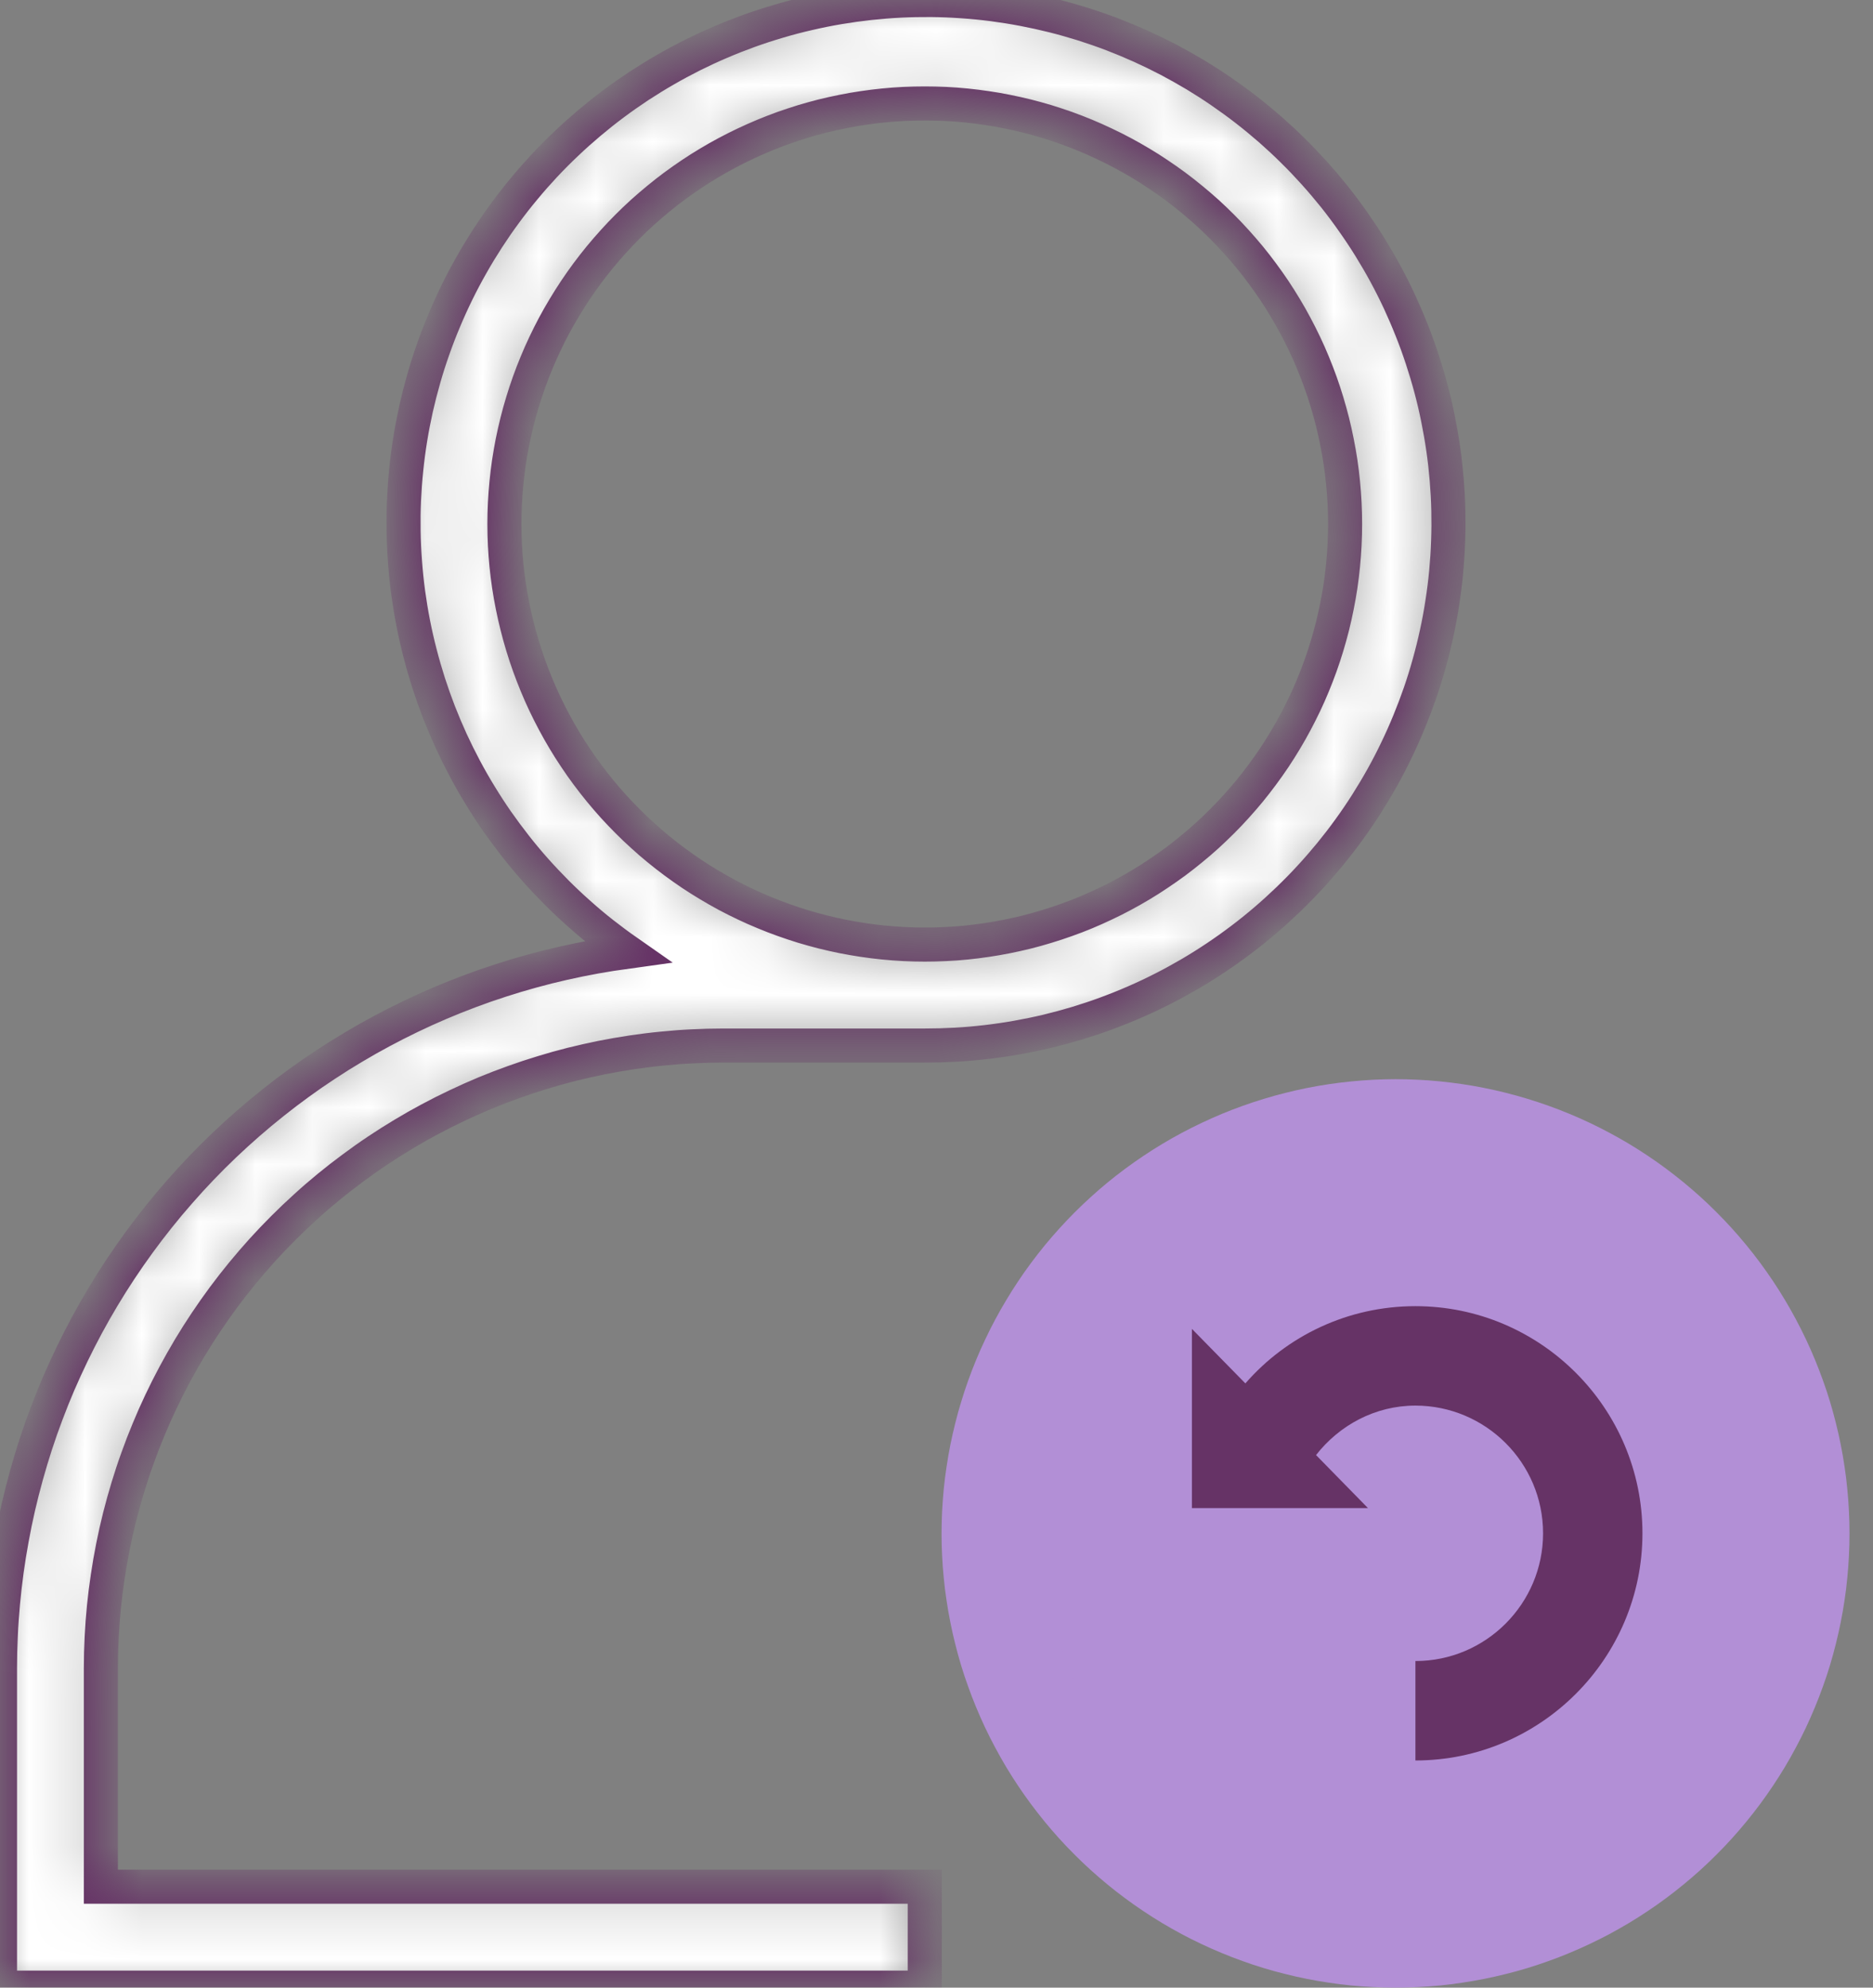 <svg width="33" height="35" viewBox="0 0 33 35" fill="none" xmlns="http://www.w3.org/2000/svg">
<rect x="0" y="0" width="33" height="35" fill="#808080" stroke="none"/>
<mask id="path-1-inside-1_71_1658" fill="white">
<path d="M16.293 33.223H1.777V29.372C1.777 29.192 1.782 29.013 1.791 28.834C1.8 28.655 1.813 28.476 1.831 28.298C1.849 28.119 1.871 27.941 1.898 27.764C1.924 27.587 1.955 27.41 1.99 27.234C2.025 27.058 2.064 26.883 2.108 26.709C2.152 26.535 2.2 26.363 2.252 26.191C2.304 26.02 2.36 25.849 2.421 25.681C2.481 25.512 2.546 25.345 2.615 25.179C2.683 25.013 2.756 24.849 2.833 24.687C2.91 24.525 2.99 24.365 3.075 24.207C3.16 24.049 3.248 23.893 3.34 23.739C3.433 23.585 3.528 23.434 3.628 23.285C3.728 23.136 3.831 22.989 3.938 22.845C4.045 22.701 4.155 22.56 4.269 22.421C4.383 22.283 4.5 22.147 4.62 22.014C4.741 21.881 4.864 21.752 4.991 21.625C5.118 21.498 5.248 21.374 5.381 21.254C5.513 21.133 5.649 21.016 5.788 20.902C5.926 20.789 6.068 20.678 6.212 20.572C6.356 20.465 6.502 20.361 6.651 20.262C6.8 20.162 6.952 20.066 7.106 19.974C7.26 19.881 7.415 19.793 7.573 19.709C7.732 19.624 7.892 19.543 8.054 19.467C8.216 19.39 8.38 19.317 8.545 19.248C8.711 19.18 8.878 19.115 9.047 19.055C9.216 18.994 9.386 18.938 9.558 18.886C9.729 18.833 9.902 18.785 10.076 18.741C10.25 18.698 10.425 18.659 10.601 18.623C10.776 18.588 10.953 18.558 11.13 18.531C11.308 18.505 11.486 18.482 11.664 18.465C11.842 18.447 12.021 18.433 12.2 18.425C12.38 18.416 12.559 18.411 12.738 18.411H16.293C16.474 18.411 16.656 18.406 16.837 18.396C17.018 18.386 17.199 18.37 17.379 18.349C17.559 18.328 17.739 18.302 17.918 18.27C18.097 18.238 18.274 18.202 18.451 18.16C18.627 18.117 18.802 18.07 18.976 18.018C19.15 17.965 19.322 17.908 19.492 17.845C19.663 17.782 19.831 17.715 19.997 17.642C20.164 17.57 20.328 17.492 20.489 17.41C20.651 17.328 20.811 17.24 20.967 17.149C21.124 17.057 21.277 16.961 21.428 16.86C21.579 16.759 21.727 16.654 21.872 16.544C22.017 16.435 22.158 16.321 22.296 16.203C22.434 16.085 22.568 15.963 22.699 15.837C22.83 15.711 22.957 15.582 23.08 15.448C23.203 15.315 23.322 15.178 23.437 15.038C23.552 14.897 23.663 14.754 23.769 14.607C23.876 14.46 23.978 14.31 24.076 14.156C24.173 14.003 24.266 13.848 24.355 13.689C24.443 13.531 24.527 13.37 24.605 13.206C24.684 13.043 24.758 12.877 24.827 12.709C24.896 12.541 24.96 12.372 25.02 12.2C25.079 12.028 25.133 11.855 25.181 11.68C25.23 11.506 25.274 11.329 25.312 11.152C25.351 10.975 25.384 10.796 25.411 10.617C25.439 10.438 25.462 10.258 25.479 10.077C25.496 9.896 25.508 9.715 25.514 9.534C25.521 9.352 25.522 9.171 25.518 8.989C25.514 8.808 25.504 8.627 25.489 8.446C25.474 8.265 25.454 8.085 25.428 7.905C25.402 7.725 25.371 7.547 25.335 7.369C25.299 7.191 25.258 7.014 25.211 6.839C25.164 6.663 25.112 6.49 25.055 6.317C24.998 6.145 24.937 5.974 24.869 5.806C24.802 5.637 24.73 5.47 24.654 5.306C24.577 5.141 24.495 4.979 24.409 4.82C24.322 4.66 24.231 4.504 24.135 4.349C24.04 4.195 23.939 4.044 23.834 3.896C23.73 3.747 23.621 3.602 23.508 3.46C23.394 3.319 23.277 3.18 23.155 3.045C23.034 2.911 22.909 2.779 22.779 2.652C22.65 2.524 22.517 2.401 22.381 2.281C22.244 2.162 22.104 2.046 21.961 1.935C21.818 1.824 21.671 1.717 21.521 1.614C21.372 1.511 21.219 1.413 21.064 1.319C20.908 1.226 20.75 1.137 20.589 1.052C20.428 0.968 20.265 0.889 20.1 0.814C19.935 0.74 19.767 0.67 19.598 0.605C19.428 0.54 19.256 0.481 19.084 0.426C18.91 0.372 18.736 0.322 18.56 0.278C18.384 0.234 18.206 0.195 18.028 0.161C17.85 0.127 17.671 0.099 17.491 0.075C17.311 0.052 17.13 0.034 16.949 0.022C16.768 0.009 16.587 0.002 16.405 0C16.224 -0.001 16.042 0.002 15.861 0.011C15.68 0.02 15.499 0.035 15.318 0.054C15.138 0.074 14.958 0.099 14.779 0.129C14.6 0.159 14.422 0.195 14.246 0.236C14.069 0.276 13.893 0.322 13.719 0.374C13.545 0.425 13.372 0.481 13.202 0.542C13.031 0.604 12.862 0.67 12.695 0.742C12.528 0.813 12.364 0.889 12.201 0.97C12.039 1.052 11.879 1.137 11.722 1.228C11.564 1.319 11.41 1.414 11.258 1.513C11.107 1.613 10.958 1.717 10.812 1.826C10.667 1.934 10.525 2.047 10.386 2.164C10.247 2.281 10.112 2.401 9.98 2.527C9.848 2.651 9.72 2.78 9.596 2.912C9.472 3.045 9.352 3.181 9.236 3.321C9.12 3.46 9.008 3.603 8.901 3.749C8.793 3.895 8.69 4.045 8.591 4.197C8.493 4.349 8.398 4.504 8.309 4.662C8.219 4.82 8.134 4.98 8.054 5.143C7.974 5.306 7.899 5.471 7.829 5.639C7.758 5.806 7.693 5.975 7.633 6.146C7.572 6.317 7.517 6.49 7.467 6.665C7.417 6.839 7.372 7.015 7.332 7.192C7.293 7.369 7.258 7.547 7.229 7.727C7.2 7.906 7.176 8.086 7.158 8.266C7.139 8.447 7.126 8.628 7.118 8.809C7.11 8.99 7.108 9.172 7.111 9.353C7.114 9.535 7.122 9.716 7.136 9.897C7.149 10.078 7.168 10.258 7.192 10.438C7.217 10.618 7.246 10.797 7.281 10.975C7.316 11.153 7.356 11.33 7.402 11.506C7.447 11.682 7.498 11.856 7.553 12.029C7.609 12.202 7.67 12.373 7.735 12.542C7.801 12.711 7.872 12.878 7.947 13.043C8.023 13.208 8.104 13.371 8.189 13.531C8.274 13.691 8.364 13.849 8.459 14.003C8.553 14.158 8.652 14.31 8.756 14.46C8.86 14.608 8.968 14.754 9.08 14.897C9.192 15.04 9.308 15.179 9.429 15.315C9.549 15.45 9.674 15.582 9.802 15.711C9.93 15.839 10.062 15.964 10.198 16.084C10.333 16.205 10.472 16.322 10.615 16.434C10.758 16.546 10.903 16.654 11.052 16.758C10.863 16.784 10.675 16.813 10.487 16.847C10.3 16.881 10.113 16.919 9.927 16.961C9.741 17.003 9.556 17.049 9.372 17.1C9.188 17.15 9.006 17.205 8.824 17.264C8.643 17.322 8.463 17.385 8.284 17.452C8.105 17.519 7.929 17.589 7.753 17.664C7.578 17.739 7.404 17.817 7.232 17.9C7.06 17.983 6.89 18.069 6.722 18.159C6.554 18.249 6.388 18.343 6.224 18.441C6.06 18.538 5.899 18.639 5.74 18.744C5.58 18.849 5.423 18.957 5.269 19.069C5.115 19.181 4.963 19.296 4.814 19.415C4.664 19.534 4.518 19.656 4.374 19.781C4.23 19.906 4.089 20.035 3.951 20.166C3.813 20.298 3.678 20.432 3.546 20.57C3.414 20.708 3.286 20.848 3.16 20.992C3.034 21.135 2.912 21.281 2.793 21.43C2.674 21.579 2.558 21.73 2.446 21.884C2.333 22.039 2.225 22.195 2.119 22.354C2.014 22.513 1.912 22.674 1.814 22.838C1.716 23.001 1.622 23.167 1.531 23.335C1.441 23.503 1.354 23.672 1.271 23.844C1.188 24.016 1.109 24.189 1.033 24.364C0.958 24.54 0.887 24.716 0.82 24.895C0.752 25.073 0.689 25.253 0.63 25.434C0.571 25.616 0.516 25.798 0.465 25.982C0.414 26.166 0.367 26.351 0.324 26.536C0.281 26.722 0.243 26.909 0.209 27.096C0.174 27.284 0.144 27.472 0.118 27.661C0.092 27.85 0.071 28.039 0.053 28.229C0.036 28.419 0.022 28.609 0.014 28.8C0.005 28.99 0 29.181 0 29.372V35H16.293V33.223ZM8.887 9.227C8.887 9.106 8.89 8.985 8.896 8.864C8.902 8.743 8.911 8.622 8.923 8.502C8.935 8.381 8.949 8.261 8.967 8.141C8.985 8.021 9.006 7.902 9.029 7.783C9.053 7.664 9.08 7.546 9.109 7.428C9.138 7.31 9.171 7.194 9.206 7.078C9.241 6.962 9.279 6.847 9.32 6.732C9.361 6.618 9.404 6.505 9.451 6.393C9.497 6.281 9.546 6.17 9.598 6.061C9.65 5.951 9.704 5.843 9.761 5.736C9.819 5.629 9.878 5.524 9.941 5.42C10.003 5.316 10.068 5.214 10.135 5.113C10.203 5.012 10.272 4.913 10.344 4.816C10.417 4.718 10.491 4.623 10.568 4.529C10.645 4.436 10.724 4.344 10.806 4.254C10.887 4.164 10.97 4.076 11.056 3.991C11.142 3.905 11.229 3.821 11.319 3.74C11.409 3.659 11.501 3.58 11.595 3.503C11.688 3.426 11.784 3.351 11.881 3.279C11.979 3.207 12.078 3.137 12.178 3.07C12.279 3.002 12.382 2.937 12.486 2.875C12.589 2.813 12.695 2.753 12.802 2.696C12.909 2.639 13.017 2.584 13.126 2.533C13.236 2.481 13.347 2.432 13.459 2.385C13.571 2.339 13.684 2.295 13.798 2.254C13.912 2.214 14.027 2.176 14.143 2.14C14.259 2.105 14.376 2.073 14.493 2.043C14.611 2.014 14.729 1.988 14.848 1.964C14.967 1.94 15.086 1.919 15.206 1.902C15.326 1.884 15.446 1.869 15.567 1.857C15.688 1.845 15.809 1.836 15.93 1.83C16.051 1.825 16.172 1.822 16.293 1.822C16.414 1.822 16.535 1.825 16.656 1.83C16.777 1.836 16.898 1.845 17.019 1.857C17.139 1.869 17.26 1.884 17.38 1.902C17.499 1.919 17.619 1.94 17.738 1.964C17.857 1.988 17.975 2.014 18.092 2.043C18.21 2.073 18.327 2.105 18.443 2.14C18.559 2.176 18.674 2.214 18.788 2.254C18.902 2.295 19.015 2.339 19.127 2.385C19.239 2.432 19.35 2.481 19.459 2.533C19.569 2.584 19.677 2.639 19.784 2.696C19.891 2.753 19.996 2.813 20.1 2.875C20.204 2.937 20.307 3.002 20.407 3.07C20.508 3.137 20.607 3.207 20.705 3.279C20.802 3.351 20.897 3.426 20.991 3.503C21.085 3.58 21.177 3.659 21.267 3.74C21.356 3.821 21.444 3.905 21.53 3.991C21.616 4.076 21.699 4.164 21.78 4.254C21.862 4.344 21.941 4.436 22.018 4.529C22.095 4.623 22.169 4.718 22.241 4.816C22.314 4.913 22.383 5.012 22.451 5.113C22.518 5.214 22.583 5.316 22.645 5.42C22.708 5.524 22.767 5.629 22.824 5.736C22.881 5.843 22.936 5.951 22.988 6.061C23.04 6.17 23.089 6.281 23.135 6.393C23.181 6.505 23.225 6.618 23.266 6.732C23.307 6.847 23.345 6.962 23.38 7.078C23.415 7.194 23.447 7.31 23.477 7.428C23.506 7.546 23.533 7.664 23.556 7.783C23.58 7.902 23.601 8.021 23.619 8.141C23.637 8.261 23.651 8.381 23.663 8.502C23.675 8.622 23.684 8.743 23.69 8.864C23.696 8.985 23.699 9.106 23.699 9.227C23.699 9.349 23.696 9.47 23.69 9.591C23.684 9.712 23.675 9.833 23.663 9.953C23.651 10.074 23.637 10.194 23.619 10.314C23.601 10.434 23.58 10.553 23.556 10.672C23.533 10.791 23.506 10.909 23.477 11.027C23.447 11.144 23.415 11.261 23.38 11.377C23.345 11.493 23.307 11.608 23.266 11.723C23.225 11.837 23.181 11.95 23.135 12.062C23.089 12.174 23.04 12.284 22.988 12.394C22.936 12.503 22.881 12.612 22.824 12.719C22.767 12.825 22.708 12.931 22.645 13.035C22.583 13.139 22.518 13.241 22.451 13.342C22.383 13.443 22.314 13.542 22.241 13.639C22.169 13.736 22.095 13.832 22.018 13.926C21.941 14.019 21.862 14.111 21.78 14.201C21.699 14.291 21.616 14.379 21.53 14.464C21.444 14.55 21.356 14.633 21.267 14.715C21.177 14.796 21.085 14.876 20.991 14.952C20.897 15.029 20.802 15.104 20.705 15.176C20.607 15.248 20.508 15.318 20.407 15.385C20.307 15.453 20.204 15.517 20.1 15.58C19.996 15.642 19.891 15.702 19.784 15.759C19.677 15.816 19.569 15.871 19.459 15.922C19.35 15.974 19.239 16.023 19.127 16.07C19.015 16.116 18.902 16.16 18.788 16.2C18.674 16.241 18.559 16.279 18.443 16.314C18.327 16.35 18.21 16.382 18.092 16.412C17.975 16.441 17.857 16.467 17.738 16.491C17.619 16.515 17.499 16.535 17.38 16.553C17.26 16.571 17.139 16.586 17.019 16.598C16.898 16.61 16.777 16.619 16.656 16.624C16.535 16.63 16.414 16.633 16.293 16.633C16.172 16.633 16.051 16.63 15.93 16.624C15.809 16.618 15.688 16.609 15.567 16.597C15.447 16.585 15.326 16.57 15.207 16.552C15.087 16.534 14.967 16.513 14.849 16.49C14.73 16.466 14.612 16.439 14.494 16.41C14.377 16.38 14.26 16.348 14.144 16.313C14.028 16.277 13.913 16.239 13.799 16.198C13.685 16.157 13.572 16.114 13.46 16.067C13.348 16.021 13.238 15.972 13.128 15.92C13.018 15.868 12.91 15.814 12.803 15.757C12.697 15.699 12.591 15.64 12.487 15.577C12.383 15.515 12.281 15.45 12.18 15.383C12.08 15.315 11.981 15.246 11.883 15.173C11.786 15.101 11.691 15.027 11.597 14.95C11.503 14.873 11.411 14.794 11.322 14.712C11.232 14.631 11.144 14.548 11.059 14.462C10.973 14.376 10.889 14.288 10.808 14.199C10.726 14.109 10.648 14.017 10.571 13.924C10.494 13.83 10.419 13.734 10.347 13.637C10.275 13.54 10.205 13.441 10.138 13.34C10.07 13.239 10.005 13.137 9.943 13.033C9.881 12.929 9.821 12.824 9.764 12.717C9.707 12.61 9.652 12.502 9.6 12.392C9.548 12.283 9.499 12.172 9.453 12.06C9.407 11.948 9.363 11.835 9.322 11.721C9.281 11.607 9.243 11.492 9.208 11.376C9.173 11.26 9.14 11.144 9.111 11.026C9.081 10.909 9.055 10.79 9.031 10.672C9.007 10.553 8.986 10.434 8.968 10.314C8.95 10.194 8.935 10.074 8.923 9.953C8.911 9.833 8.902 9.712 8.896 9.591C8.89 9.47 8.887 9.349 8.887 9.227Z"/>
</mask>
<path d="M16.293 33.223H1.777V29.372C1.777 29.192 1.782 29.013 1.791 28.834C1.8 28.655 1.813 28.476 1.831 28.298C1.849 28.119 1.871 27.941 1.898 27.764C1.924 27.587 1.955 27.41 1.99 27.234C2.025 27.058 2.064 26.883 2.108 26.709C2.152 26.535 2.2 26.363 2.252 26.191C2.304 26.02 2.36 25.849 2.421 25.681C2.481 25.512 2.546 25.345 2.615 25.179C2.683 25.013 2.756 24.849 2.833 24.687C2.91 24.525 2.99 24.365 3.075 24.207C3.16 24.049 3.248 23.893 3.34 23.739C3.433 23.585 3.528 23.434 3.628 23.285C3.728 23.136 3.831 22.989 3.938 22.845C4.045 22.701 4.155 22.56 4.269 22.421C4.383 22.283 4.5 22.147 4.62 22.014C4.741 21.881 4.864 21.752 4.991 21.625C5.118 21.498 5.248 21.374 5.381 21.254C5.513 21.133 5.649 21.016 5.788 20.902C5.926 20.789 6.068 20.678 6.212 20.572C6.356 20.465 6.502 20.361 6.651 20.262C6.8 20.162 6.952 20.066 7.106 19.974C7.26 19.881 7.415 19.793 7.573 19.709C7.732 19.624 7.892 19.543 8.054 19.467C8.216 19.39 8.38 19.317 8.545 19.248C8.711 19.18 8.878 19.115 9.047 19.055C9.216 18.994 9.386 18.938 9.558 18.886C9.729 18.833 9.902 18.785 10.076 18.741C10.25 18.698 10.425 18.659 10.601 18.623C10.776 18.588 10.953 18.558 11.13 18.531C11.308 18.505 11.486 18.482 11.664 18.465C11.842 18.447 12.021 18.433 12.2 18.425C12.38 18.416 12.559 18.411 12.738 18.411H16.293C16.474 18.411 16.656 18.406 16.837 18.396C17.018 18.386 17.199 18.37 17.379 18.349C17.559 18.328 17.739 18.302 17.918 18.27C18.097 18.238 18.274 18.202 18.451 18.16C18.627 18.117 18.802 18.07 18.976 18.018C19.15 17.965 19.322 17.908 19.492 17.845C19.663 17.782 19.831 17.715 19.997 17.642C20.164 17.57 20.328 17.492 20.489 17.41C20.651 17.328 20.811 17.24 20.967 17.149C21.124 17.057 21.277 16.961 21.428 16.86C21.579 16.759 21.727 16.654 21.872 16.544C22.017 16.435 22.158 16.321 22.296 16.203C22.434 16.085 22.568 15.963 22.699 15.837C22.83 15.711 22.957 15.582 23.08 15.448C23.203 15.315 23.322 15.178 23.437 15.038C23.552 14.897 23.663 14.754 23.769 14.607C23.876 14.46 23.978 14.31 24.076 14.156C24.173 14.003 24.266 13.848 24.355 13.689C24.443 13.531 24.527 13.37 24.605 13.206C24.684 13.043 24.758 12.877 24.827 12.709C24.896 12.541 24.96 12.372 25.02 12.2C25.079 12.028 25.133 11.855 25.181 11.68C25.23 11.506 25.274 11.329 25.312 11.152C25.351 10.975 25.384 10.796 25.411 10.617C25.439 10.438 25.462 10.258 25.479 10.077C25.496 9.896 25.508 9.715 25.514 9.534C25.521 9.352 25.522 9.171 25.518 8.989C25.514 8.808 25.504 8.627 25.489 8.446C25.474 8.265 25.454 8.085 25.428 7.905C25.402 7.725 25.371 7.547 25.335 7.369C25.299 7.191 25.258 7.014 25.211 6.839C25.164 6.663 25.112 6.49 25.055 6.317C24.998 6.145 24.937 5.974 24.869 5.806C24.802 5.637 24.73 5.47 24.654 5.306C24.577 5.141 24.495 4.979 24.409 4.82C24.322 4.66 24.231 4.504 24.135 4.349C24.04 4.195 23.939 4.044 23.834 3.896C23.73 3.747 23.621 3.602 23.508 3.46C23.394 3.319 23.277 3.18 23.155 3.045C23.034 2.911 22.909 2.779 22.779 2.652C22.65 2.524 22.517 2.401 22.381 2.281C22.244 2.162 22.104 2.046 21.961 1.935C21.818 1.824 21.671 1.717 21.521 1.614C21.372 1.511 21.219 1.413 21.064 1.319C20.908 1.226 20.75 1.137 20.589 1.052C20.428 0.968 20.265 0.889 20.1 0.814C19.935 0.74 19.767 0.67 19.598 0.605C19.428 0.54 19.256 0.481 19.084 0.426C18.91 0.372 18.736 0.322 18.56 0.278C18.384 0.234 18.206 0.195 18.028 0.161C17.85 0.127 17.671 0.099 17.491 0.075C17.311 0.052 17.13 0.034 16.949 0.022C16.768 0.009 16.587 0.002 16.405 0C16.224 -0.001 16.042 0.002 15.861 0.011C15.68 0.02 15.499 0.035 15.318 0.054C15.138 0.074 14.958 0.099 14.779 0.129C14.6 0.159 14.422 0.195 14.246 0.236C14.069 0.276 13.893 0.322 13.719 0.374C13.545 0.425 13.372 0.481 13.202 0.542C13.031 0.604 12.862 0.67 12.695 0.742C12.528 0.813 12.364 0.889 12.201 0.97C12.039 1.052 11.879 1.137 11.722 1.228C11.564 1.319 11.41 1.414 11.258 1.513C11.107 1.613 10.958 1.717 10.812 1.826C10.667 1.934 10.525 2.047 10.386 2.164C10.247 2.281 10.112 2.401 9.98 2.527C9.848 2.651 9.72 2.78 9.596 2.912C9.472 3.045 9.352 3.181 9.236 3.321C9.12 3.46 9.008 3.603 8.901 3.749C8.793 3.895 8.69 4.045 8.591 4.197C8.493 4.349 8.398 4.504 8.309 4.662C8.219 4.82 8.134 4.98 8.054 5.143C7.974 5.306 7.899 5.471 7.829 5.639C7.758 5.806 7.693 5.975 7.633 6.146C7.572 6.317 7.517 6.49 7.467 6.665C7.417 6.839 7.372 7.015 7.332 7.192C7.293 7.369 7.258 7.547 7.229 7.727C7.2 7.906 7.176 8.086 7.158 8.266C7.139 8.447 7.126 8.628 7.118 8.809C7.11 8.99 7.108 9.172 7.111 9.353C7.114 9.535 7.122 9.716 7.136 9.897C7.149 10.078 7.168 10.258 7.192 10.438C7.217 10.618 7.246 10.797 7.281 10.975C7.316 11.153 7.356 11.33 7.402 11.506C7.447 11.682 7.498 11.856 7.553 12.029C7.609 12.202 7.67 12.373 7.735 12.542C7.801 12.711 7.872 12.878 7.947 13.043C8.023 13.208 8.104 13.371 8.189 13.531C8.274 13.691 8.364 13.849 8.459 14.003C8.553 14.158 8.652 14.31 8.756 14.46C8.86 14.608 8.968 14.754 9.08 14.897C9.192 15.04 9.308 15.179 9.429 15.315C9.549 15.45 9.674 15.582 9.802 15.711C9.93 15.839 10.062 15.964 10.198 16.084C10.333 16.205 10.472 16.322 10.615 16.434C10.758 16.546 10.903 16.654 11.052 16.758C10.863 16.784 10.675 16.813 10.487 16.847C10.3 16.881 10.113 16.919 9.927 16.961C9.741 17.003 9.556 17.049 9.372 17.1C9.188 17.15 9.006 17.205 8.824 17.264C8.643 17.322 8.463 17.385 8.284 17.452C8.105 17.519 7.929 17.589 7.753 17.664C7.578 17.739 7.404 17.817 7.232 17.9C7.06 17.983 6.89 18.069 6.722 18.159C6.554 18.249 6.388 18.343 6.224 18.441C6.06 18.538 5.899 18.639 5.74 18.744C5.58 18.849 5.423 18.957 5.269 19.069C5.115 19.181 4.963 19.296 4.814 19.415C4.664 19.534 4.518 19.656 4.374 19.781C4.23 19.906 4.089 20.035 3.951 20.166C3.813 20.298 3.678 20.432 3.546 20.57C3.414 20.708 3.286 20.848 3.16 20.992C3.034 21.135 2.912 21.281 2.793 21.43C2.674 21.579 2.558 21.73 2.446 21.884C2.333 22.039 2.225 22.195 2.119 22.354C2.014 22.513 1.912 22.674 1.814 22.838C1.716 23.001 1.622 23.167 1.531 23.335C1.441 23.503 1.354 23.672 1.271 23.844C1.188 24.016 1.109 24.189 1.033 24.364C0.958 24.54 0.887 24.716 0.82 24.895C0.752 25.073 0.689 25.253 0.63 25.434C0.571 25.616 0.516 25.798 0.465 25.982C0.414 26.166 0.367 26.351 0.324 26.536C0.281 26.722 0.243 26.909 0.209 27.096C0.174 27.284 0.144 27.472 0.118 27.661C0.092 27.85 0.071 28.039 0.053 28.229C0.036 28.419 0.022 28.609 0.014 28.8C0.005 28.99 0 29.181 0 29.372V35H16.293V33.223ZM8.887 9.227C8.887 9.106 8.89 8.985 8.896 8.864C8.902 8.743 8.911 8.622 8.923 8.502C8.935 8.381 8.949 8.261 8.967 8.141C8.985 8.021 9.006 7.902 9.029 7.783C9.053 7.664 9.08 7.546 9.109 7.428C9.138 7.31 9.171 7.194 9.206 7.078C9.241 6.962 9.279 6.847 9.32 6.732C9.361 6.618 9.404 6.505 9.451 6.393C9.497 6.281 9.546 6.17 9.598 6.061C9.65 5.951 9.704 5.843 9.761 5.736C9.819 5.629 9.878 5.524 9.941 5.42C10.003 5.316 10.068 5.214 10.135 5.113C10.203 5.012 10.272 4.913 10.344 4.816C10.417 4.718 10.491 4.623 10.568 4.529C10.645 4.436 10.724 4.344 10.806 4.254C10.887 4.164 10.97 4.076 11.056 3.991C11.142 3.905 11.229 3.821 11.319 3.74C11.409 3.659 11.501 3.58 11.595 3.503C11.688 3.426 11.784 3.351 11.881 3.279C11.979 3.207 12.078 3.137 12.178 3.07C12.279 3.002 12.382 2.937 12.486 2.875C12.589 2.813 12.695 2.753 12.802 2.696C12.909 2.639 13.017 2.584 13.126 2.533C13.236 2.481 13.347 2.432 13.459 2.385C13.571 2.339 13.684 2.295 13.798 2.254C13.912 2.214 14.027 2.176 14.143 2.14C14.259 2.105 14.376 2.073 14.493 2.043C14.611 2.014 14.729 1.988 14.848 1.964C14.967 1.94 15.086 1.919 15.206 1.902C15.326 1.884 15.446 1.869 15.567 1.857C15.688 1.845 15.809 1.836 15.93 1.83C16.051 1.825 16.172 1.822 16.293 1.822C16.414 1.822 16.535 1.825 16.656 1.83C16.777 1.836 16.898 1.845 17.019 1.857C17.139 1.869 17.26 1.884 17.38 1.902C17.499 1.919 17.619 1.94 17.738 1.964C17.857 1.988 17.975 2.014 18.092 2.043C18.21 2.073 18.327 2.105 18.443 2.14C18.559 2.176 18.674 2.214 18.788 2.254C18.902 2.295 19.015 2.339 19.127 2.385C19.239 2.432 19.35 2.481 19.459 2.533C19.569 2.584 19.677 2.639 19.784 2.696C19.891 2.753 19.996 2.813 20.1 2.875C20.204 2.937 20.307 3.002 20.407 3.07C20.508 3.137 20.607 3.207 20.705 3.279C20.802 3.351 20.897 3.426 20.991 3.503C21.085 3.58 21.177 3.659 21.267 3.74C21.356 3.821 21.444 3.905 21.53 3.991C21.616 4.076 21.699 4.164 21.78 4.254C21.862 4.344 21.941 4.436 22.018 4.529C22.095 4.623 22.169 4.718 22.241 4.816C22.314 4.913 22.383 5.012 22.451 5.113C22.518 5.214 22.583 5.316 22.645 5.42C22.708 5.524 22.767 5.629 22.824 5.736C22.881 5.843 22.936 5.951 22.988 6.061C23.04 6.17 23.089 6.281 23.135 6.393C23.181 6.505 23.225 6.618 23.266 6.732C23.307 6.847 23.345 6.962 23.38 7.078C23.415 7.194 23.447 7.31 23.477 7.428C23.506 7.546 23.533 7.664 23.556 7.783C23.58 7.902 23.601 8.021 23.619 8.141C23.637 8.261 23.651 8.381 23.663 8.502C23.675 8.622 23.684 8.743 23.69 8.864C23.696 8.985 23.699 9.106 23.699 9.227C23.699 9.349 23.696 9.47 23.69 9.591C23.684 9.712 23.675 9.833 23.663 9.953C23.651 10.074 23.637 10.194 23.619 10.314C23.601 10.434 23.58 10.553 23.556 10.672C23.533 10.791 23.506 10.909 23.477 11.027C23.447 11.144 23.415 11.261 23.38 11.377C23.345 11.493 23.307 11.608 23.266 11.723C23.225 11.837 23.181 11.95 23.135 12.062C23.089 12.174 23.04 12.284 22.988 12.394C22.936 12.503 22.881 12.612 22.824 12.719C22.767 12.825 22.708 12.931 22.645 13.035C22.583 13.139 22.518 13.241 22.451 13.342C22.383 13.443 22.314 13.542 22.241 13.639C22.169 13.736 22.095 13.832 22.018 13.926C21.941 14.019 21.862 14.111 21.78 14.201C21.699 14.291 21.616 14.379 21.53 14.464C21.444 14.55 21.356 14.633 21.267 14.715C21.177 14.796 21.085 14.876 20.991 14.952C20.897 15.029 20.802 15.104 20.705 15.176C20.607 15.248 20.508 15.318 20.407 15.385C20.307 15.453 20.204 15.517 20.1 15.58C19.996 15.642 19.891 15.702 19.784 15.759C19.677 15.816 19.569 15.871 19.459 15.922C19.35 15.974 19.239 16.023 19.127 16.07C19.015 16.116 18.902 16.16 18.788 16.2C18.674 16.241 18.559 16.279 18.443 16.314C18.327 16.35 18.21 16.382 18.092 16.412C17.975 16.441 17.857 16.467 17.738 16.491C17.619 16.515 17.499 16.535 17.38 16.553C17.26 16.571 17.139 16.586 17.019 16.598C16.898 16.61 16.777 16.619 16.656 16.624C16.535 16.63 16.414 16.633 16.293 16.633C16.172 16.633 16.051 16.63 15.93 16.624C15.809 16.618 15.688 16.609 15.567 16.597C15.447 16.585 15.326 16.57 15.207 16.552C15.087 16.534 14.967 16.513 14.849 16.49C14.73 16.466 14.612 16.439 14.494 16.41C14.377 16.38 14.26 16.348 14.144 16.313C14.028 16.277 13.913 16.239 13.799 16.198C13.685 16.157 13.572 16.114 13.46 16.067C13.348 16.021 13.238 15.972 13.128 15.92C13.018 15.868 12.91 15.814 12.803 15.757C12.697 15.699 12.591 15.64 12.487 15.577C12.383 15.515 12.281 15.45 12.18 15.383C12.08 15.315 11.981 15.246 11.883 15.173C11.786 15.101 11.691 15.027 11.597 14.95C11.503 14.873 11.411 14.794 11.322 14.712C11.232 14.631 11.144 14.548 11.059 14.462C10.973 14.376 10.889 14.288 10.808 14.199C10.726 14.109 10.648 14.017 10.571 13.924C10.494 13.83 10.419 13.734 10.347 13.637C10.275 13.54 10.205 13.441 10.138 13.34C10.07 13.239 10.005 13.137 9.943 13.033C9.881 12.929 9.821 12.824 9.764 12.717C9.707 12.61 9.652 12.502 9.6 12.392C9.548 12.283 9.499 12.172 9.453 12.06C9.407 11.948 9.363 11.835 9.322 11.721C9.281 11.607 9.243 11.492 9.208 11.376C9.173 11.26 9.14 11.144 9.111 11.026C9.081 10.909 9.055 10.79 9.031 10.672C9.007 10.553 8.986 10.434 8.968 10.314C8.95 10.194 8.935 10.074 8.923 9.953C8.911 9.833 8.902 9.712 8.896 9.591C8.89 9.47 8.887 9.349 8.887 9.227Z" fill="white" stroke="#663366" stroke-width="0.6" mask="url(#path-1-inside-1_71_1658)"/>
<circle cx="25" cy="27" r="6.85" fill="#B28FD6" stroke="#663366" stroke-width="0.3"/>
<path d="M16.589 27.002C16.589 27.133 16.592 27.263 16.599 27.394C16.605 27.525 16.615 27.655 16.628 27.786C16.64 27.916 16.656 28.046 16.676 28.175C16.695 28.305 16.717 28.434 16.743 28.562C16.768 28.69 16.797 28.818 16.829 28.945C16.86 29.072 16.896 29.198 16.933 29.324C16.971 29.449 17.012 29.573 17.057 29.696C17.101 29.82 17.148 29.942 17.198 30.062C17.248 30.183 17.301 30.303 17.357 30.422C17.413 30.54 17.472 30.657 17.534 30.772C17.595 30.888 17.66 31.001 17.727 31.114C17.794 31.226 17.864 31.336 17.937 31.445C18.01 31.554 18.085 31.661 18.163 31.766C18.241 31.871 18.322 31.974 18.405 32.076C18.488 32.177 18.573 32.276 18.661 32.373C18.749 32.47 18.839 32.565 18.932 32.657C19.024 32.75 19.119 32.84 19.216 32.928C19.313 33.016 19.412 33.101 19.513 33.184C19.614 33.268 19.718 33.348 19.823 33.426C19.928 33.504 20.035 33.58 20.144 33.652C20.253 33.725 20.363 33.795 20.475 33.862C20.588 33.929 20.702 33.994 20.817 34.056C20.932 34.117 21.049 34.176 21.168 34.232C21.286 34.288 21.406 34.341 21.527 34.391C21.648 34.441 21.77 34.489 21.893 34.532C22.016 34.577 22.14 34.618 22.266 34.656C22.391 34.694 22.517 34.729 22.644 34.76C22.771 34.792 22.899 34.821 23.027 34.846C23.155 34.872 23.284 34.894 23.414 34.913C23.543 34.933 23.673 34.949 23.804 34.962C23.934 34.974 24.064 34.984 24.195 34.99C24.326 34.997 24.457 35 24.588 35C24.718 35 24.849 34.997 24.98 34.99C25.111 34.984 25.241 34.974 25.372 34.962C25.502 34.949 25.632 34.933 25.761 34.913C25.89 34.894 26.02 34.872 26.148 34.846C26.276 34.821 26.404 34.792 26.531 34.76C26.658 34.729 26.784 34.694 26.909 34.656C27.035 34.618 27.159 34.577 27.282 34.532C27.405 34.489 27.527 34.441 27.648 34.391C27.769 34.341 27.889 34.288 28.007 34.232C28.126 34.176 28.242 34.117 28.358 34.056C28.473 33.994 28.587 33.929 28.7 33.862C28.812 33.795 28.922 33.725 29.031 33.652C29.14 33.58 29.247 33.504 29.352 33.426C29.457 33.348 29.56 33.268 29.662 33.184C29.763 33.101 29.862 33.016 29.959 32.928C30.056 32.84 30.151 32.75 30.243 32.657C30.336 32.565 30.426 32.47 30.514 32.373C30.602 32.276 30.687 32.177 30.77 32.076C30.854 31.974 30.934 31.871 31.012 31.766C31.09 31.661 31.165 31.554 31.238 31.445C31.311 31.336 31.381 31.226 31.448 31.114C31.515 31.001 31.58 30.888 31.641 30.772C31.703 30.657 31.762 30.54 31.818 30.422C31.874 30.303 31.927 30.183 31.977 30.062C32.027 29.942 32.074 29.82 32.118 29.696C32.163 29.573 32.204 29.449 32.242 29.324C32.28 29.198 32.314 29.072 32.346 28.945C32.378 28.818 32.407 28.69 32.432 28.562C32.458 28.434 32.48 28.305 32.499 28.175C32.519 28.046 32.535 27.916 32.547 27.786C32.56 27.655 32.57 27.525 32.576 27.394C32.583 27.263 32.586 27.133 32.586 27.002C32.586 26.871 32.583 26.74 32.576 26.609C32.57 26.478 32.56 26.348 32.547 26.218C32.535 26.087 32.519 25.958 32.499 25.828C32.48 25.699 32.458 25.57 32.432 25.441C32.407 25.313 32.378 25.185 32.346 25.058C32.314 24.931 32.28 24.805 32.242 24.68C32.204 24.555 32.163 24.43 32.118 24.307C32.074 24.184 32.027 24.062 31.977 23.941C31.927 23.82 31.874 23.7 31.818 23.582C31.762 23.463 31.703 23.347 31.641 23.231C31.58 23.116 31.515 23.002 31.448 22.89C31.381 22.777 31.311 22.667 31.238 22.558C31.165 22.449 31.09 22.342 31.012 22.237C30.934 22.132 30.854 22.029 30.77 21.927C30.687 21.826 30.602 21.727 30.514 21.63C30.426 21.533 30.336 21.439 30.243 21.346C30.151 21.253 30.056 21.163 29.959 21.075C29.862 20.987 29.763 20.902 29.662 20.819C29.56 20.736 29.457 20.655 29.352 20.577C29.247 20.499 29.14 20.424 29.031 20.351C28.922 20.278 28.812 20.209 28.7 20.141C28.587 20.074 28.473 20.009 28.358 19.948C28.242 19.886 28.126 19.827 28.007 19.771C27.889 19.715 27.769 19.662 27.648 19.612C27.527 19.562 27.405 19.515 27.282 19.471C27.159 19.427 27.035 19.386 26.909 19.348C26.784 19.31 26.658 19.275 26.531 19.243C26.404 19.211 26.276 19.183 26.148 19.157C26.02 19.131 25.89 19.109 25.761 19.09C25.632 19.071 25.502 19.055 25.372 19.042C25.241 19.029 25.111 19.019 24.98 19.013C24.849 19.007 24.718 19.003 24.588 19.003C24.457 19.003 24.326 19.007 24.195 19.013C24.064 19.02 23.934 19.03 23.804 19.043C23.674 19.055 23.544 19.072 23.414 19.091C23.285 19.11 23.156 19.133 23.028 19.158C22.899 19.184 22.772 19.213 22.645 19.245C22.518 19.276 22.392 19.312 22.267 19.35C22.141 19.388 22.017 19.429 21.894 19.473C21.771 19.517 21.649 19.564 21.528 19.614C21.407 19.665 21.288 19.718 21.169 19.774C21.051 19.83 20.934 19.889 20.819 19.95C20.703 20.012 20.59 20.076 20.477 20.144C20.365 20.211 20.255 20.281 20.146 20.354C20.037 20.427 19.93 20.502 19.825 20.58C19.72 20.658 19.617 20.738 19.516 20.821C19.414 20.904 19.316 20.99 19.219 21.078C19.122 21.166 19.027 21.256 18.934 21.349C18.842 21.441 18.752 21.536 18.664 21.633C18.576 21.73 18.49 21.829 18.407 21.93C18.324 22.031 18.244 22.134 18.166 22.239C18.088 22.344 18.012 22.451 17.94 22.56C17.867 22.669 17.797 22.779 17.73 22.892C17.662 23.004 17.598 23.117 17.536 23.233C17.474 23.348 17.415 23.465 17.36 23.583C17.303 23.702 17.25 23.821 17.2 23.942C17.15 24.063 17.103 24.185 17.059 24.308C17.015 24.431 16.973 24.556 16.936 24.681C16.897 24.806 16.862 24.932 16.831 25.059C16.799 25.186 16.77 25.314 16.744 25.442C16.719 25.57 16.696 25.699 16.677 25.829C16.657 25.958 16.641 26.088 16.628 26.218C16.616 26.348 16.606 26.479 16.599 26.609C16.593 26.74 16.589 26.871 16.589 27.002ZM30.809 27.002C30.809 27.103 30.806 27.205 30.801 27.307C30.796 27.409 30.788 27.51 30.778 27.611C30.769 27.713 30.756 27.814 30.741 27.915C30.726 28.015 30.709 28.116 30.689 28.215C30.669 28.315 30.647 28.415 30.622 28.513C30.597 28.612 30.57 28.71 30.541 28.808C30.511 28.905 30.479 29.002 30.445 29.098C30.41 29.193 30.374 29.288 30.335 29.382C30.296 29.476 30.255 29.57 30.211 29.662C30.168 29.753 30.122 29.844 30.074 29.934C30.026 30.024 29.976 30.113 29.923 30.2C29.871 30.287 29.817 30.373 29.76 30.458C29.703 30.543 29.645 30.626 29.584 30.708C29.524 30.789 29.461 30.87 29.396 30.948C29.332 31.027 29.265 31.104 29.197 31.179C29.129 31.255 29.058 31.328 28.986 31.4C28.915 31.472 28.841 31.543 28.765 31.611C28.69 31.68 28.613 31.746 28.534 31.81C28.455 31.875 28.375 31.938 28.293 31.998C28.212 32.059 28.128 32.118 28.044 32.174C27.959 32.231 27.873 32.285 27.786 32.337C27.698 32.39 27.61 32.44 27.52 32.488C27.43 32.536 27.339 32.582 27.247 32.625C27.155 32.669 27.062 32.71 26.968 32.749C26.874 32.788 26.779 32.825 26.683 32.859C26.587 32.893 26.491 32.925 26.393 32.955C26.296 32.984 26.198 33.011 26.099 33.036C26 33.061 25.901 33.083 25.801 33.103C25.701 33.123 25.601 33.141 25.5 33.155C25.4 33.17 25.299 33.183 25.197 33.193C25.096 33.203 24.994 33.21 24.893 33.215C24.791 33.22 24.689 33.223 24.588 33.223C24.486 33.223 24.384 33.22 24.282 33.215C24.181 33.21 24.079 33.203 23.978 33.193C23.877 33.183 23.775 33.17 23.675 33.155C23.574 33.141 23.474 33.123 23.374 33.103C23.274 33.083 23.175 33.061 23.076 33.036C22.977 33.011 22.879 32.984 22.782 32.955C22.684 32.925 22.588 32.893 22.492 32.859C22.396 32.825 22.301 32.788 22.207 32.749C22.113 32.71 22.02 32.669 21.928 32.625C21.836 32.582 21.745 32.536 21.655 32.488C21.565 32.44 21.477 32.39 21.389 32.337C21.302 32.285 21.216 32.231 21.131 32.174C21.047 32.118 20.963 32.059 20.882 31.998C20.8 31.938 20.72 31.875 20.641 31.81C20.562 31.746 20.485 31.68 20.41 31.611C20.334 31.543 20.261 31.472 20.189 31.4C20.117 31.328 20.047 31.255 19.978 31.179C19.91 31.104 19.843 31.027 19.779 30.948C19.714 30.87 19.651 30.789 19.591 30.707C19.53 30.626 19.471 30.543 19.415 30.458C19.358 30.373 19.304 30.287 19.252 30.2C19.199 30.113 19.149 30.024 19.101 29.934C19.053 29.844 19.007 29.753 18.964 29.662C18.92 29.57 18.879 29.476 18.84 29.382C18.801 29.288 18.764 29.193 18.73 29.098C18.696 29.002 18.664 28.905 18.634 28.808C18.605 28.71 18.578 28.612 18.553 28.513C18.528 28.415 18.506 28.315 18.486 28.215C18.466 28.116 18.449 28.015 18.434 27.915C18.419 27.814 18.407 27.713 18.396 27.611C18.386 27.51 18.379 27.409 18.374 27.307C18.369 27.205 18.366 27.103 18.366 27.002C18.366 26.9 18.369 26.798 18.374 26.697C18.379 26.595 18.386 26.493 18.396 26.392C18.407 26.291 18.419 26.189 18.434 26.089C18.449 25.988 18.466 25.888 18.486 25.788C18.506 25.688 18.528 25.589 18.553 25.49C18.578 25.391 18.605 25.293 18.634 25.196C18.664 25.098 18.696 25.002 18.73 24.906C18.764 24.81 18.801 24.715 18.84 24.621C18.879 24.527 18.92 24.434 18.964 24.342C19.007 24.25 19.053 24.159 19.101 24.069C19.149 23.979 19.199 23.891 19.252 23.803C19.304 23.716 19.358 23.63 19.415 23.546C19.471 23.461 19.53 23.378 19.591 23.296C19.651 23.214 19.714 23.134 19.779 23.055C19.843 22.976 19.91 22.899 19.978 22.824C20.047 22.748 20.117 22.675 20.189 22.603C20.261 22.531 20.334 22.461 20.41 22.392C20.485 22.324 20.562 22.257 20.641 22.193C20.72 22.128 20.8 22.066 20.882 22.005C20.963 21.944 21.047 21.886 21.131 21.829C21.216 21.773 21.302 21.718 21.389 21.666C21.477 21.613 21.565 21.563 21.655 21.515C21.745 21.467 21.836 21.421 21.928 21.378C22.02 21.334 22.113 21.293 22.207 21.254C22.301 21.215 22.396 21.179 22.492 21.144C22.588 21.11 22.684 21.078 22.782 21.049C22.879 21.019 22.977 20.992 23.076 20.967C23.175 20.942 23.274 20.92 23.374 20.9C23.474 20.88 23.574 20.863 23.675 20.848C23.775 20.833 23.877 20.821 23.978 20.811C24.079 20.801 24.181 20.793 24.282 20.788C24.384 20.783 24.486 20.781 24.588 20.781C24.689 20.781 24.791 20.783 24.893 20.788C24.994 20.794 25.096 20.801 25.197 20.811C25.298 20.821 25.399 20.834 25.5 20.849C25.601 20.864 25.701 20.881 25.801 20.901C25.901 20.921 26 20.944 26.099 20.968C26.197 20.993 26.295 21.021 26.393 21.05C26.49 21.08 26.587 21.112 26.682 21.146C26.778 21.18 26.873 21.217 26.967 21.256C27.061 21.295 27.154 21.336 27.246 21.38C27.338 21.424 27.429 21.469 27.519 21.517C27.608 21.565 27.697 21.615 27.784 21.668C27.872 21.72 27.957 21.775 28.042 21.831C28.127 21.888 28.21 21.946 28.292 22.007C28.373 22.068 28.454 22.13 28.532 22.195C28.611 22.259 28.688 22.326 28.763 22.394C28.839 22.463 28.912 22.533 28.984 22.605C29.056 22.677 29.127 22.75 29.195 22.826C29.263 22.901 29.33 22.978 29.394 23.057C29.459 23.136 29.522 23.216 29.582 23.297C29.643 23.379 29.701 23.462 29.758 23.547C29.814 23.632 29.869 23.718 29.921 23.805C29.974 23.892 30.024 23.981 30.072 24.07C30.12 24.16 30.166 24.251 30.209 24.343C30.253 24.435 30.294 24.528 30.333 24.622C30.372 24.716 30.409 24.811 30.443 24.907C30.477 25.003 30.509 25.099 30.539 25.197C30.569 25.294 30.596 25.392 30.621 25.491C30.645 25.589 30.668 25.689 30.688 25.789C30.708 25.888 30.725 25.988 30.74 26.089C30.755 26.19 30.768 26.291 30.778 26.392C30.788 26.493 30.796 26.595 30.801 26.697C30.806 26.798 30.808 26.9 30.809 27.002Z" fill="#B28FD6"/>
<path d="M24.938 23C23.747 23 22.671 23.524 21.942 24.36L21.933 24.351L21 23.4V26.556H24.102L23.187 25.622C23.596 25.098 24.227 24.751 24.938 24.751C26.173 24.751 27.187 25.756 27.187 27C27.187 28.236 26.182 29.249 24.938 29.249V31C27.142 31 28.938 29.204 28.938 27C28.938 24.796 27.142 23 24.938 23L24.938 23Z" fill="#663366"/>
</svg>
